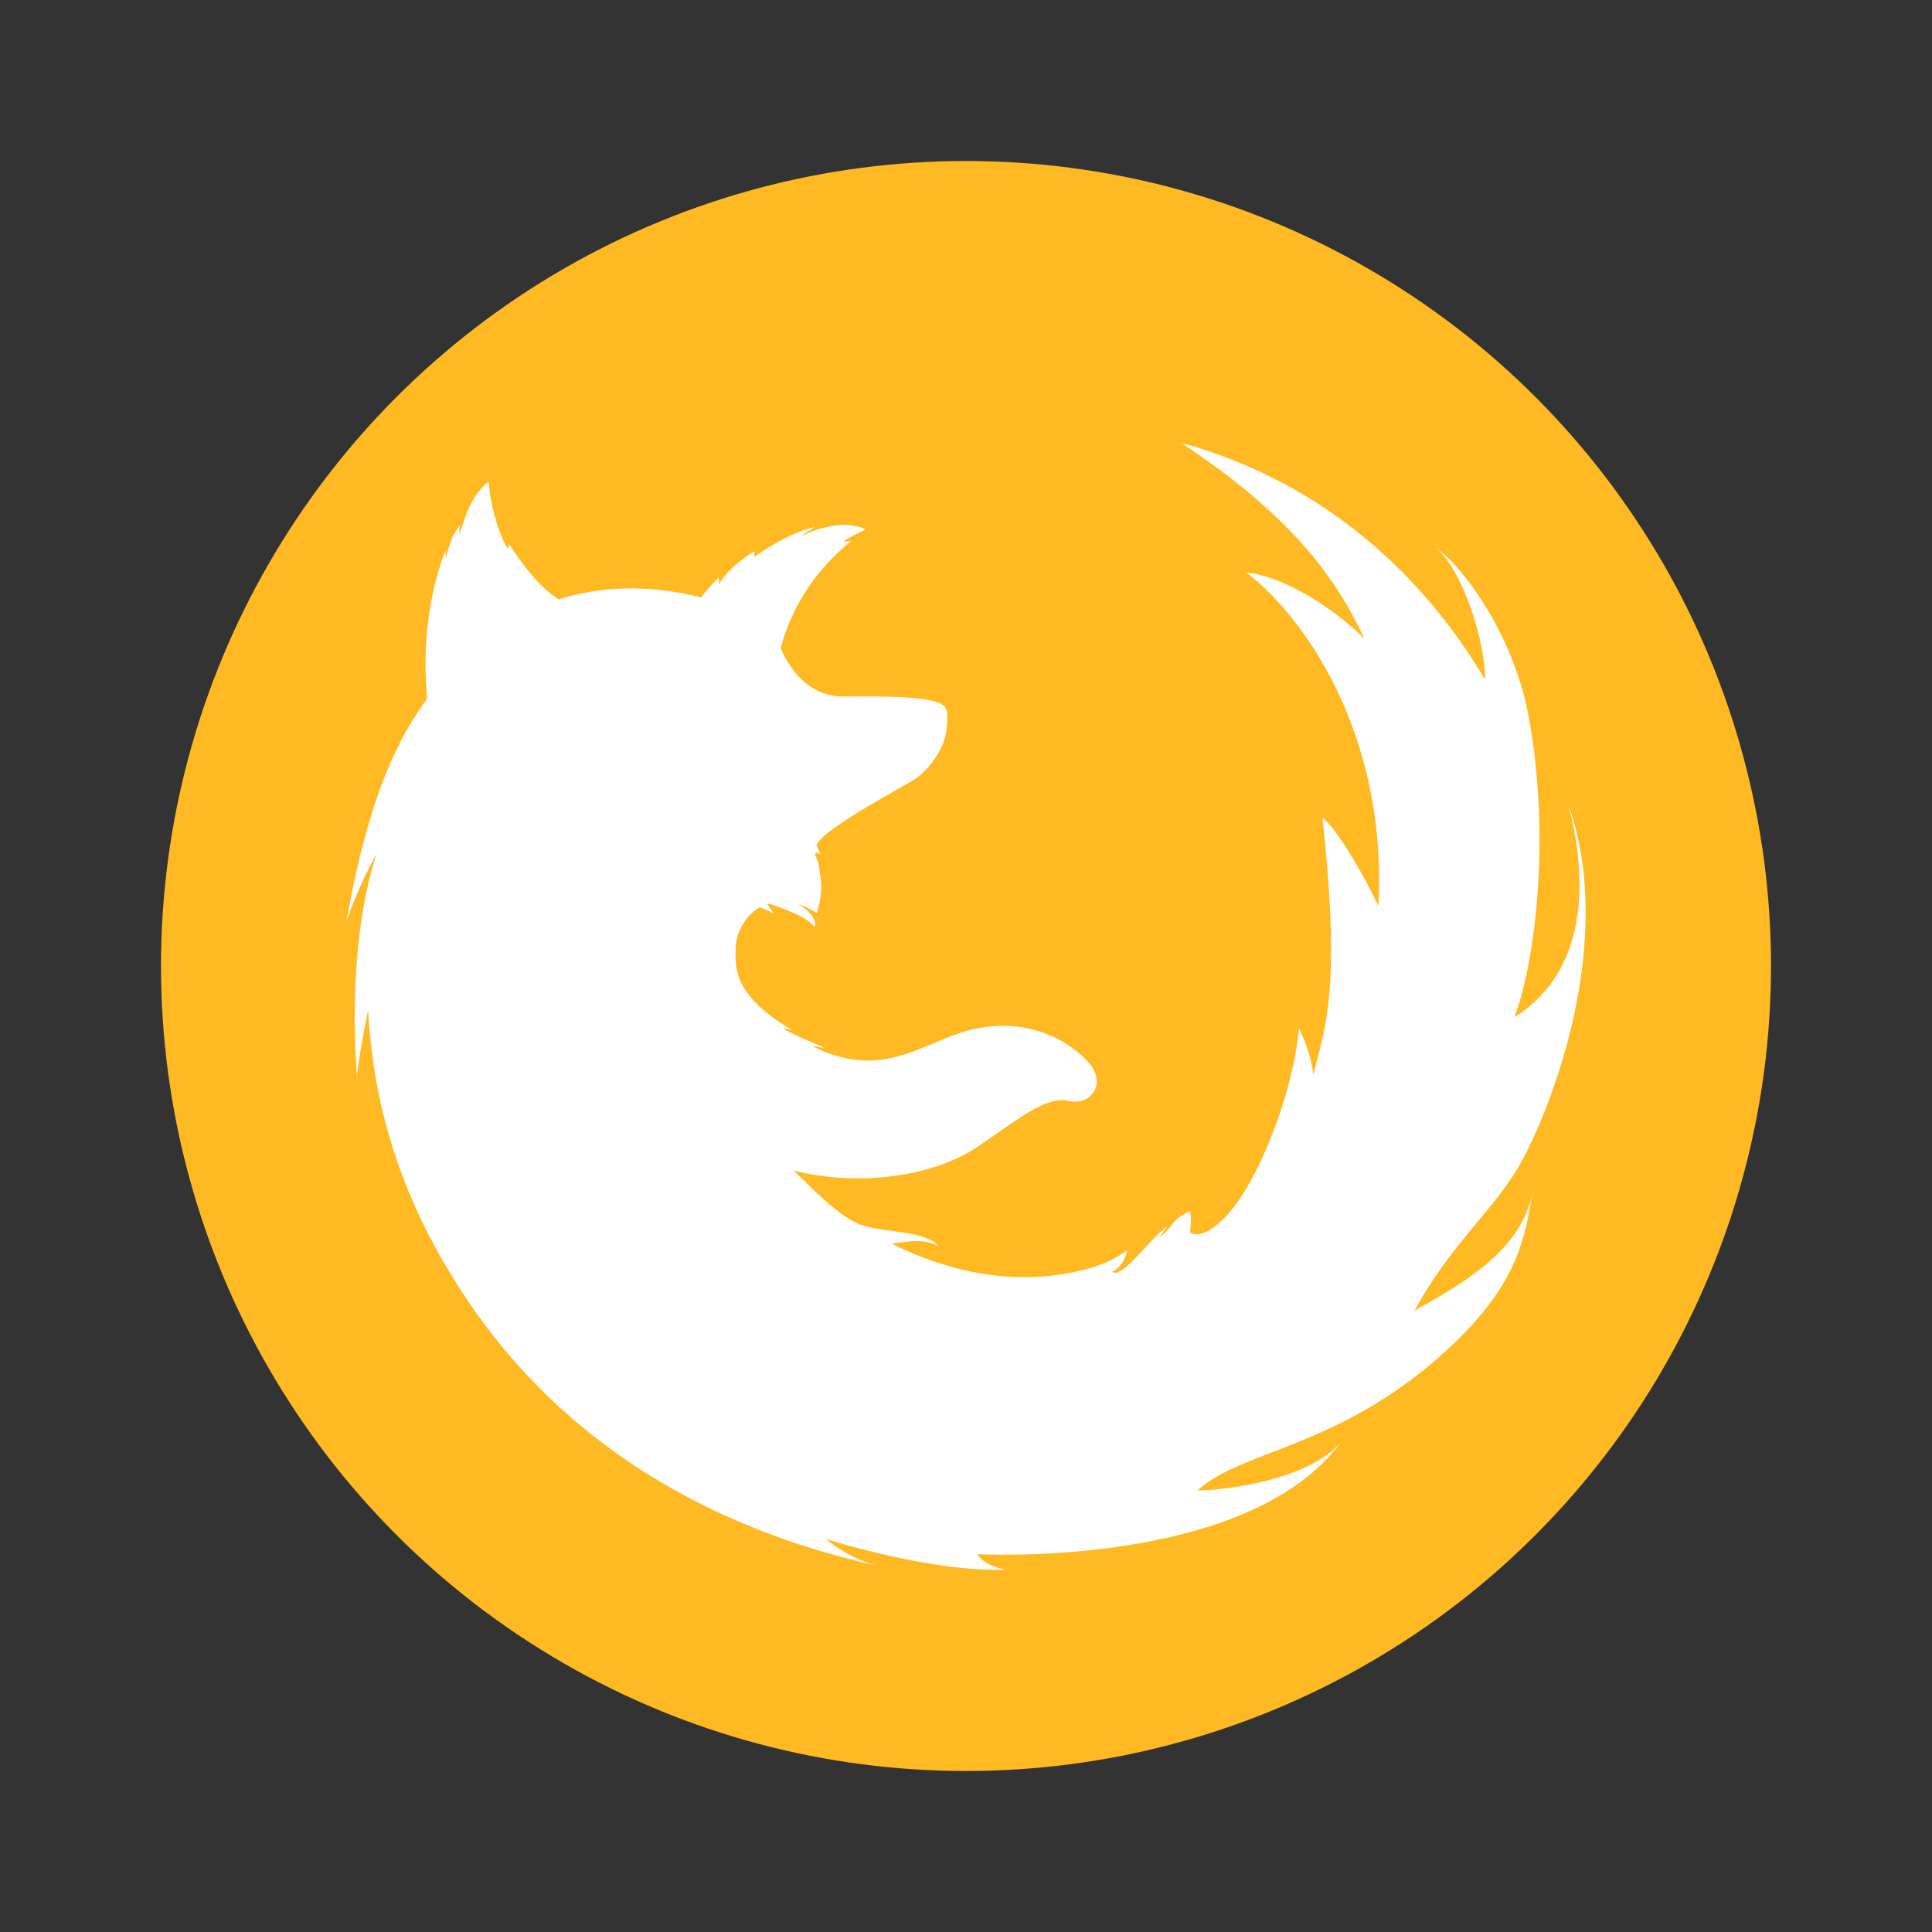 <?xml version="1.0" encoding="UTF-8" standalone="no"?>
<!-- Created with Inkscape (http://www.inkscape.org/) -->

<svg
   xmlns:dc="http://purl.org/dc/elements/1.1/"
   xmlns:cc="http://creativecommons.org/ns#"
   xmlns:rdf="http://www.w3.org/1999/02/22-rdf-syntax-ns#"
   xmlns:svg="http://www.w3.org/2000/svg"
   xmlns="http://www.w3.org/2000/svg"
   xmlns:sodipodi="http://sodipodi.sourceforge.net/DTD/sodipodi-0.dtd"
   xmlns:inkscape="http://www.inkscape.org/namespaces/inkscape"
   version="1.0"
   width="48"
   height="48"
   id="svg3366"
   inkscape:version="0.91 r13725"
   sodipodi:docname="firefox.svg">
  <rect width="100%" height="100%" fill="#333333" stroke="none"/>
  <sodipodi:namedview
     pagecolor="#ffffff"
     bordercolor="#666666"
     borderopacity="1"
     objecttolerance="10"
     gridtolerance="10"
     guidetolerance="10"
     inkscape:pageopacity="0"
     inkscape:pageshadow="2"
     inkscape:window-width="1440"
     inkscape:window-height="852"
     id="namedview118048"
     showgrid="false"
     inkscape:zoom="2.0240935"
     inkscape:cx="160.50009"
     inkscape:cy="-42.007189"
     inkscape:window-x="0"
     inkscape:window-y="0"
     inkscape:window-maximized="1"
     inkscape:current-layer="svg3366"
     inkscape:object-nodes="true" />
  <defs
     id="defs3368" />
  <circle
     style="opacity:1;fill:#ffb923;fill-opacity:1;fill-rule:evenodd;stroke:none;stroke-width:1;stroke-linecap:square;stroke-linejoin:miter;stroke-miterlimit:4;stroke-dasharray:none;stroke-opacity:1"
     id="path21321"
     cx="24"
     cy="24"
     r="20" />
  <path
     inkscape:connector-curvature="0"
     style="fill:#ffffff;fill-opacity:1"
     d="m 35.148,32.559 c 0.848,-1.592 1.994,-2.528 2.615,-3.63 0.822,-1.469 2.388,-5.589 1.207,-8.921 0.542,2.082 0.367,4.198 -1.347,5.265 0.56,-1.469 0.901,-4.688 0.332,-7.591 -0.376,-1.889 -1.557,-3.577 -2.318,-4.102 0.708,0.534 1.277,2.431 1.259,3.306 -1.478,-2.493 -3.901,-4.88 -7.556,-5.886 2.842,1.872 3.901,3.463 4.565,4.88 -0.761,-0.778 -2.055,-1.583 -2.939,-1.653 1.312,0.98 3.516,3.883 3.28,8.282 -0.341,-0.708 -0.953,-1.819 -1.391,-2.204 0.472,4.32 0.061,5.248 -0.227,6.393 -0.061,-0.525 -0.254,-0.927 -0.359,-1.163 0,0 -0.052,1.347 -0.927,3.271 -0.665,1.461 -1.347,1.907 -1.653,1.854 -0.079,-0.009 -0.122,-0.044 -0.122,-0.044 0.017,-0.192 0.044,-0.385 -0.009,-0.516 0,0 -0.28,0.096 -0.464,0.35 -0.07,0.105 -0.166,0.201 -0.289,0.297 -0.017,0.017 0.201,-0.28 0.184,-0.271 -0.105,0.087 -0.227,0.192 -0.341,0.315 -0.429,0.446 -0.822,0.945 -1.023,0.805 0.184,-0.061 0.341,-0.297 0.376,-0.534 -0.166,0.122 -0.595,0.437 -1.557,0.586 -0.394,0.061 -2.064,0.367 -4.294,-0.752 0.324,-0.035 0.813,-0.149 1.181,0.07 -0.367,-0.402 -1.268,-0.324 -1.907,-0.525 -0.56,-0.175 -1.286,-0.962 -1.705,-1.356 1.714,0.42 3.533,0.114 4.583,-0.603 1.067,-0.726 1.697,-1.259 2.256,-1.128 0.56,0.122 0.936,-0.437 0.499,-0.945 -0.437,-0.507 -1.504,-1.181 -2.947,-0.822 -1.111,0.28 -2.047,1.163 -3.603,0.551 -0.096,-0.035 -0.192,-0.079 -0.289,-0.131 -0.096,-0.052 0.324,0.061 0.219,0 -0.297,-0.114 -0.84,-0.359 -0.98,-0.455 -0.026,-0.017 0.227,0.044 0.201,0.026 -1.478,-0.875 -1.382,-1.574 -1.382,-2.003 0,-0.35 0.21,-0.813 0.603,-1.032 0.21,0.079 0.341,0.149 0.341,0.149 0,0 -0.096,-0.149 -0.157,-0.227 0.017,-0.009 0.026,-0.009 0.044,-0.017 0.175,0.061 0.568,0.201 0.761,0.306 0.271,0.131 0.359,0.271 0.359,0.271 0,0 0.061,-0.044 0,-0.175 -0.026,-0.061 -0.122,-0.227 -0.385,-0.385 0.009,0 0.009,0 0.009,0 0.14,0.052 0.289,0.122 0.446,0.219 0.052,-0.236 0.149,-0.481 0.087,-0.91 -0.052,-0.306 -0.044,-0.376 -0.114,-0.49 -0.061,-0.096 0.017,-0.131 0.114,-0.052 -0.026,-0.079 -0.061,-0.149 -0.096,-0.227 0,0 0,0 0,0 0.079,-0.376 2.3,-1.539 2.466,-1.662 0.227,-0.166 0.464,-0.429 0.612,-0.735 0.105,-0.192 0.184,-0.464 0.166,-0.866 -0.017,-0.289 -0.184,-0.464 -2.554,-0.437 -0.647,0.009 -1.067,-0.367 -1.321,-0.726 -0.052,-0.079 -0.096,-0.149 -0.14,-0.219 -0.052,-0.096 -0.096,-0.192 -0.122,-0.262 0.28,-1.023 0.848,-1.915 1.732,-2.641 0.052,-0.044 -0.21,0.026 -0.157,-0.017 0.061,-0.053 0.437,-0.236 0.507,-0.271 0.087,-0.052 -0.411,-0.184 -0.831,-0.096 -0.429,0.087 -0.507,0.14 -0.735,0.254 0.087,-0.096 0.376,-0.236 0.306,-0.227 -0.464,0.105 -1.015,0.411 -1.478,0.735 0,-0.044 0,-0.079 0.009,-0.14 -0.219,0.114 -0.752,0.525 -0.883,0.831 0,-0.07 0,-0.105 -0.009,-0.175 -0.149,0.14 -0.297,0.306 -0.429,0.481 0,0 0,0.009 -0.009,0.009 -1.382,-0.341 -2.554,-0.262 -3.542,0.052 -0.236,-0.166 -0.612,-0.429 -1.207,-1.347 -0.035,-0.053 -0.035,0.122 -0.07,0.07 -0.236,-0.42 -0.429,-1.137 -0.455,-1.644 0,0 -0.385,0.219 -0.63,1.006 -0.044,0.14 -0.079,0.219 -0.105,0.297 -0.009,0.026 0.017,-0.254 0.009,-0.227 -0.044,0.096 -0.184,0.254 -0.227,0.429 -0.035,0.131 -0.087,0.21 -0.105,0.376 0,0 0,0.009 -0.009,0.009 0,-0.044 -0.009,-0.192 -0.017,-0.166 -0.114,0.289 -0.21,0.621 -0.297,0.997 -0.122,0.595 -0.245,1.408 -0.166,2.44 0,0.087 0.009,0.166 0.009,0.236 -0.376,0.516 -0.612,0.953 -0.708,1.172 -0.455,0.883 -0.918,2.248 -1.294,4.364 0,0 0.254,-0.796 0.752,-1.697 -0.367,1.137 -0.665,2.904 -0.49,5.554 0.009,-0.087 0.087,-0.761 0.28,-1.662 0.096,1.767 0.516,3.927 1.889,6.28 1.05,1.793 3.804,5.956 10.723,7.513 -0.761,-0.219 -1.233,-0.656 -1.233,-0.656 0,0 2.589,0.831 4.469,0.761 -0.595,-0.105 -0.708,-0.385 -0.708,-0.385 0,0 6.708,0.376 9.026,-2.781 -0.796,0.927 -2.799,1.189 -3.56,1.198 1.154,-1.058 3.708,-1.041 6.481,-3.761 1.522,-1.496 1.679,-2.633 1.845,-3.691 -0.219,1.382 -1.548,2.221 -2.93,2.982 z"
     id="path20638" />
</svg>
